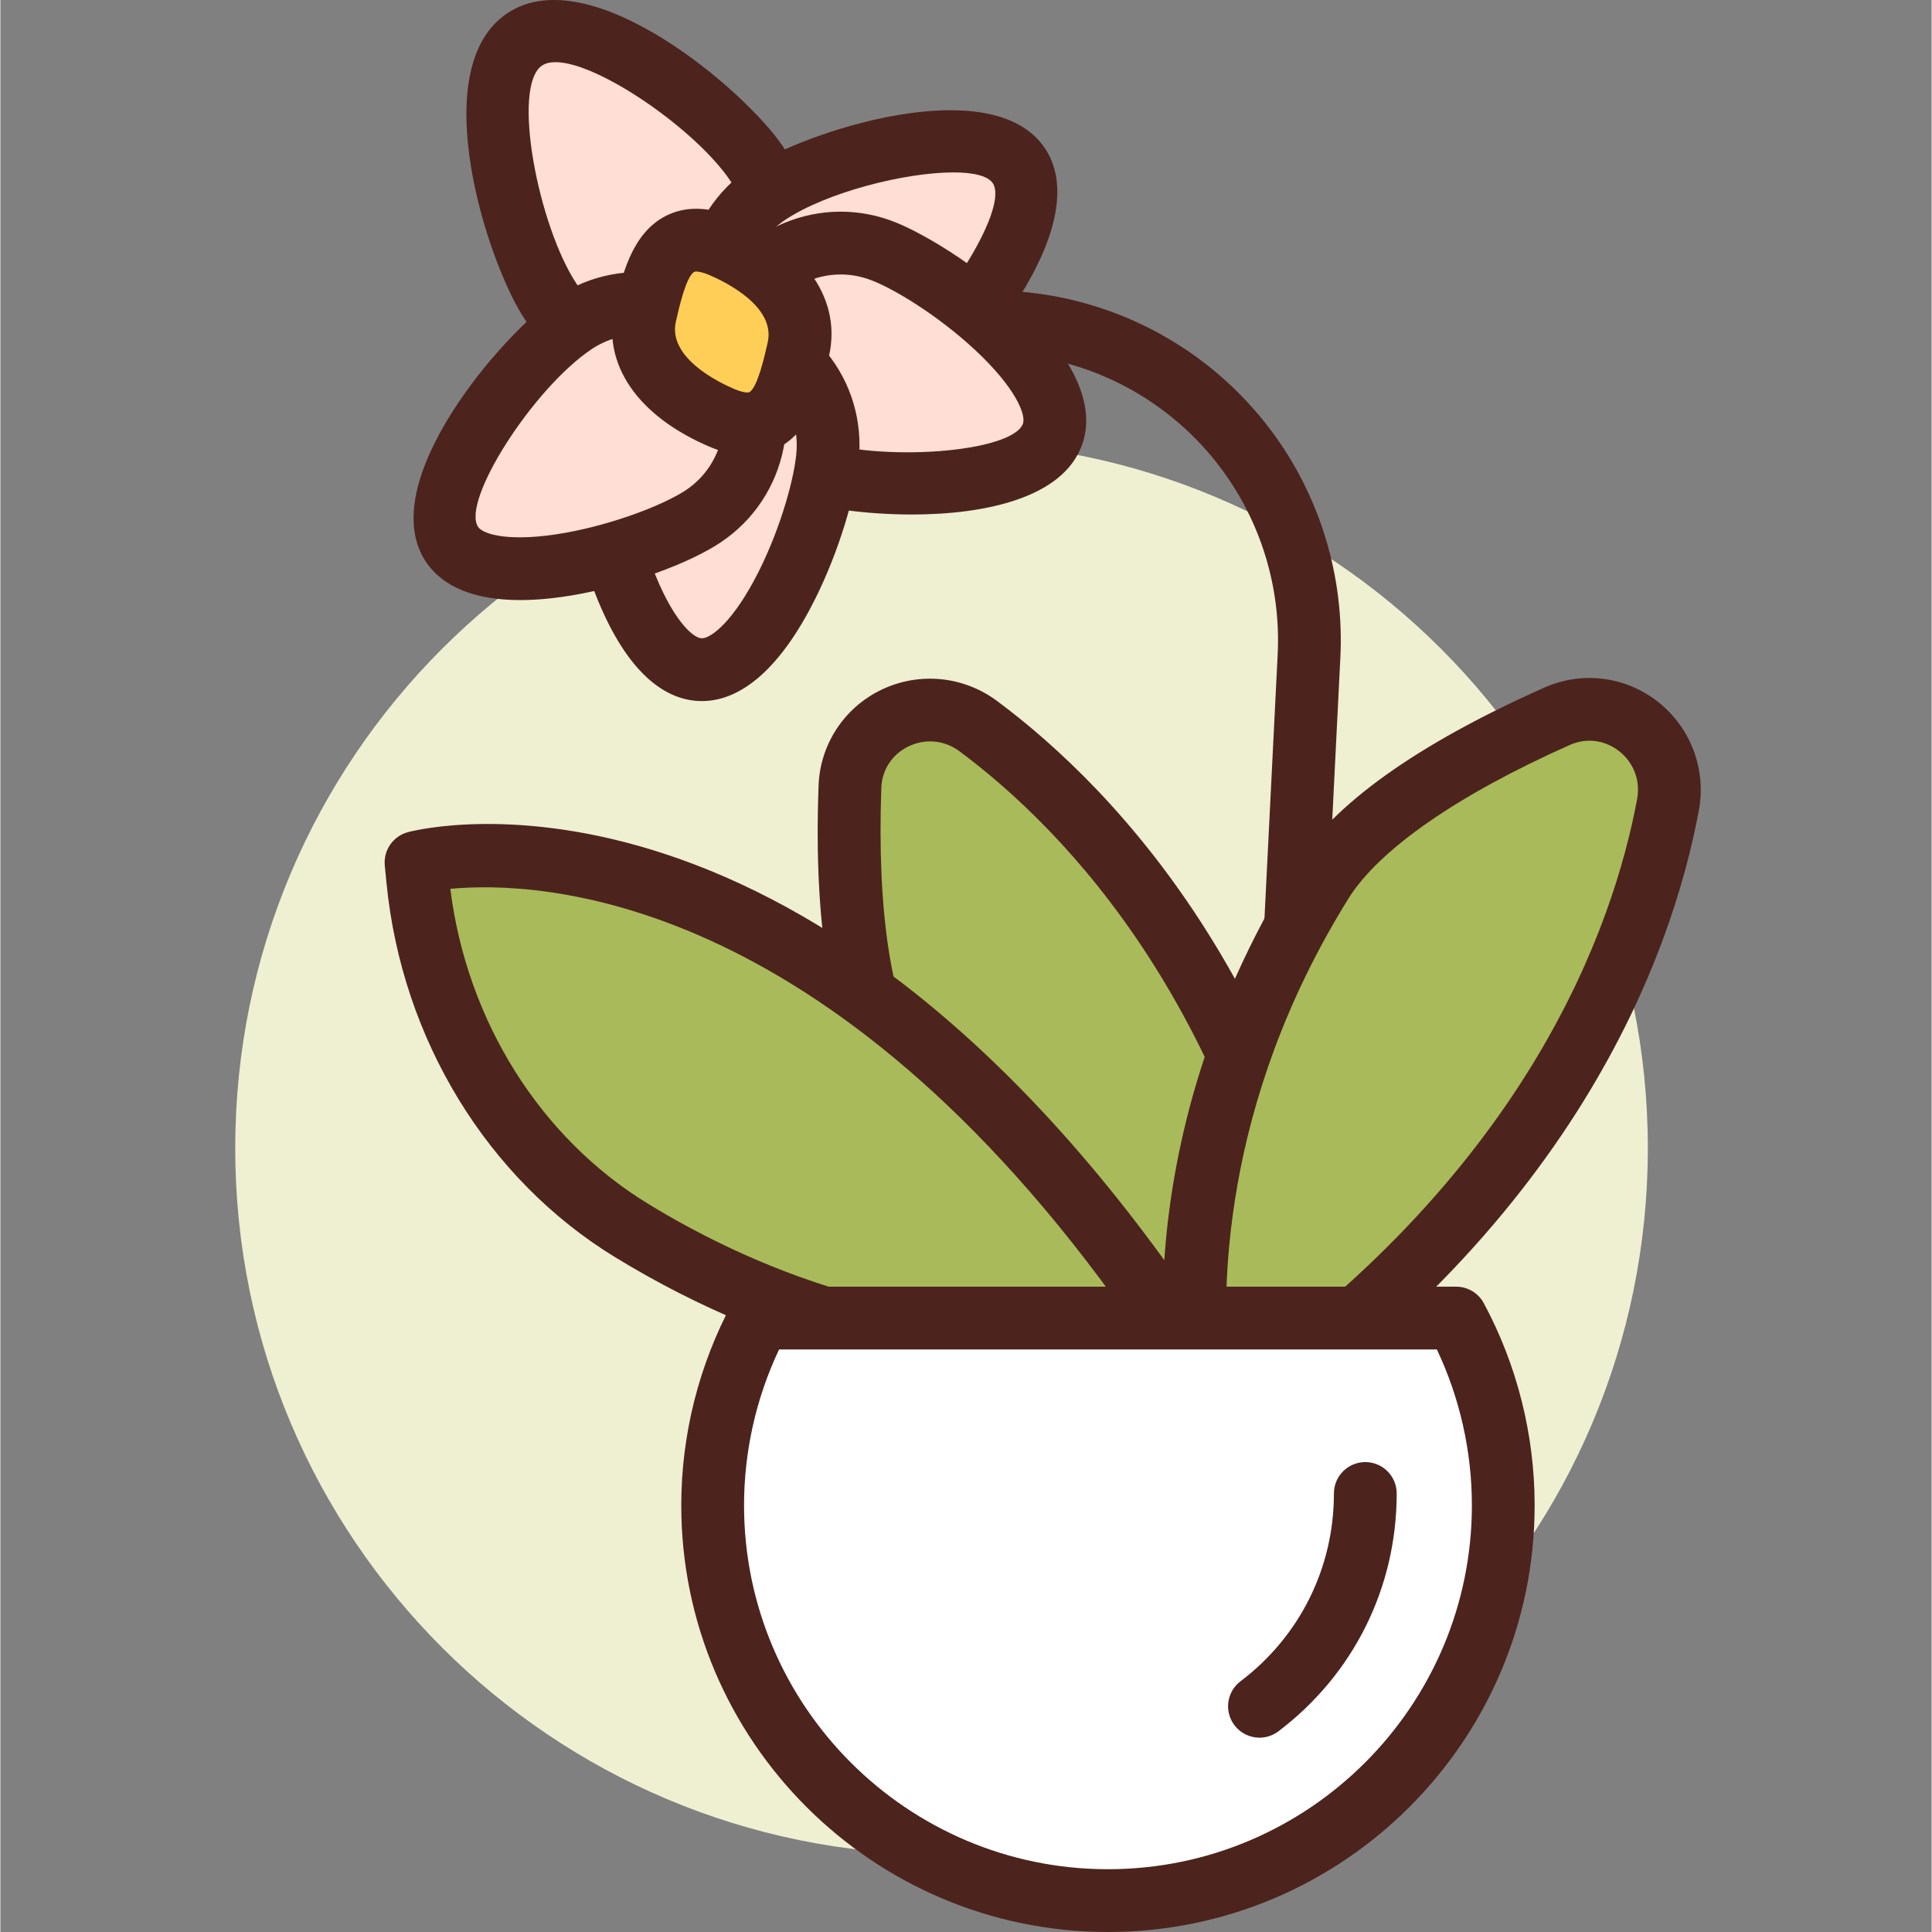 <svg height="420pt" viewBox="-51 0 420 420.159" width="420pt" xmlns="http://www.w3.org/2000/svg"><rect x="-51" y="0" width="420" height="420.159" fill="#808080" stroke="none"/><path d="m307.281 249.699c0 84.832-68.77 153.598-153.602 153.598-84.832 0-153.602-68.766-153.602-153.598s68.77-153.602 153.602-153.602c84.832 0 153.602 68.77 153.602 153.602zm0 0" fill="#efefd2"/><path d="m223.586 349.797c-.117 0-.23-.004-.348-.008-3.766-.188-6.664-3.395-6.477-7.156l10.02-200.344c.723-14.516-3.68-28.91-12.395-40.527-10.77-14.355-27.207-23.379-45.102-24.758l-67.152-5.164c-3.758-.293-6.57-3.57-6.281-7.332.289-3.758 3.605-6.566 7.328-6.285l67.152 5.168c21.812 1.676 41.848 12.676 54.973 30.176 10.629 14.168 15.992 31.715 15.109 49.402l-10.02 200.344c-.18 3.648-3.195 6.484-6.809 6.484zm0 0" fill="#4c241d"/><path d="m240.145 308.129s-56.688-11.723-96.488-75.207c-9.43-15.047-10.625-41.629-9.895-61.824.508-14.02 16.629-21.562 27.887-13.199 27.262 20.254 67.875 65 78.496 150.23zm0 0" fill="#a9ba5a"/><path d="m240.145 314.957c-.461 0-.922-.043-1.383-.141-2.43-.5-60.012-13.062-100.891-78.266-8.352-13.328-12.027-35.434-10.934-65.699.328-8.965 5.562-16.953 13.664-20.844 8.191-3.934 17.82-3.008 25.121 2.414 25.473 18.926 69.902 64.219 81.195 154.867.273 2.184-.523 4.367-2.141 5.859-1.273 1.172-2.93 1.809-4.633 1.809zm-88.949-153.727c-1.574 0-3.168.359-4.684 1.086-3.57 1.715-5.785 5.09-5.926 9.027-.969 26.715 2.172 47.297 8.855 57.953 28.164 44.93 65.168 62.895 82.438 69.184-12.602-78.605-51.566-118.207-74.297-135.098-1.922-1.426-4.141-2.152-6.387-2.152zm0 0" fill="#4c241d"/><path d="m206.195 291.898s-55.965 14.789-119.902-24.281c-26.719-16.332-43.438-45.035-46.52-76.199l-.379-3.852c0 .004 82.949-21.918 166.801 104.332zm0 0" fill="#a9ba5a"/><path d="m178.695 301.539c-23.332 0-58.234-5.043-95.961-28.102-27.797-16.98-46.398-47.395-49.754-81.344l-.379-3.855c-.328-3.332 1.812-6.414 5.051-7.27 3.582-.941 88.664-21.684 174.234 107.152 1.215 1.832 1.477 4.145.691 6.199-.781 2.062-2.508 3.613-4.637 4.176-1.02.273-11.957 3.043-29.246 3.043zm-131.84-108.242c3.586 28.684 19.527 54.148 43 68.492 45.09 27.559 86.371 27.156 104.668 25.125-65.633-93.359-128.746-95.406-147.668-93.617zm0 0" fill="#4c241d"/><path d="m211.195 311.543s-14.375-56.078 25.168-119.723c9.371-15.082 32.727-27.836 51.191-36.051 12.812-5.703 26.676 5.465 24.109 19.254-6.219 33.383-28.57 89.527-100.469 136.52zm0 0" fill="#a9ba5a"/><path d="m211.195 318.367c-.832 0-1.672-.152-2.469-.461-2.055-.797-3.598-2.535-4.145-4.668-.617-2.406-14.633-59.652 25.984-125.02 8.301-13.355 26.539-26.371 54.215-38.688 8.199-3.652 17.672-2.453 24.727 3.117 7.137 5.633 10.531 14.688 8.863 23.625-5.809 31.199-26.973 91.004-103.441 140.98-1.125.738-2.426 1.113-3.734 1.113zm83.402-157.281c-1.434 0-2.879.305-4.27.918-24.422 10.867-41.527 22.738-48.164 33.422-27.863 44.84-27.801 86.086-25.902 104.43 65.059-45.859 83.504-98.242 88.691-126.086.742-3.996-.719-7.887-3.906-10.406-1.91-1.504-4.16-2.277-6.449-2.277zm0 0" fill="#4c241d"/><path d="m114.156 286.641c-6.531 12.125-10.25 25.984-10.25 40.723 0 47.48 38.488 85.969 85.969 85.969s85.969-38.488 85.969-85.969c0-14.738-3.719-28.598-10.254-40.723zm0 0" fill="#fff"/><path d="m189.875 420.16c-51.164 0-92.797-41.629-92.797-92.793 0-15.32 3.828-30.523 11.07-43.965 1.191-2.211 3.5-3.586 6.008-3.586h151.434c2.512 0 4.82 1.375 6.012 3.586 7.238 13.438 11.062 28.637 11.062 43.965.004 51.164-41.621 92.793-92.789 92.793zm-71.523-126.691c-4.996 10.539-7.621 22.176-7.621 33.895 0 43.637 35.504 79.141 79.145 79.141 43.637 0 79.141-35.504 79.141-79.141 0-11.723-2.625-23.359-7.617-33.895zm0 0" fill="#4c241d"/><path d="m222.828 377.898c-2.066 0-4.102-.93-5.445-2.703-2.277-3.008-1.688-7.289 1.316-9.562 12.91-9.785 20.312-24.672 20.312-40.844 0-3.77 3.055-6.824 6.824-6.824 3.773 0 6.828 3.055 6.828 6.824 0 20.484-9.371 39.336-25.719 51.723-1.234.938-2.684 1.387-4.117 1.387zm0 0" fill="#4c241d"/><path d="m113.5 35.629c8.27 12.379 4.934 29.117-7.445 37.383-12.379 8.27-29.117 4.934-37.383-7.445s-18.031-48.73-5.652-56.996c12.379-8.266 42.215 14.68 50.48 27.059zm0 0" fill="#ffded5"/><path d="m91.137 84.367c-10.914 0-21.637-5.27-28.141-15.008-7.93-11.875-21.895-54.359-3.77-66.465 18.125-12.137 52.02 17.066 59.953 28.941v.004c10.344 15.484 6.156 36.508-9.332 46.852-5.754 3.84-12.266 5.676-18.711 5.676zm-21.414-70.852c-1.176 0-2.164.234-2.914.734-6.73 4.496-.82 35.008 7.539 47.531 6.168 9.219 18.68 11.727 27.918 5.559 9.227-6.168 11.723-18.691 5.559-27.918-7.43-11.125-28.727-25.906-38.102-25.906zm0 0" fill="#4c241d"/><path d="m170.504 36.051c7.75 11.605-14.988 40.395-26.594 48.145-11.605 7.75-27.297 4.625-35.047-6.98-7.75-11.605-4.625-27.297 6.98-35.047s46.91-17.723 54.66-6.117zm0 0" fill="#ffded5"/><path d="m129.941 95.289c-2.102 0-4.223-.207-6.336-.629-8.406-1.676-15.66-6.523-20.422-13.656-9.828-14.711-5.852-34.684 8.867-44.512 11.523-7.695 52.625-21.461 64.125-4.23 11.504 17.227-16.953 49.914-28.48 57.609-5.332 3.566-11.473 5.418-17.754 5.418zm26.309-57.793c-10.492 0-27.578 4.312-36.617 10.348-8.457 5.652-10.742 17.125-5.094 25.582 2.738 4.094 6.902 6.883 11.738 7.844 4.82.973 9.75-.012 13.836-2.75 12.742-8.508 28.445-33.086 24.711-38.676-1.082-1.625-4.277-2.348-8.574-2.348zm0 0" fill="#4c241d"/><path d="m177.828 94.383c4.641-13.16-24.512-35.434-37.672-40.07-13.164-4.641-27.594 2.266-32.234 15.43-4.637 13.16 2.27 27.594 15.434 32.23 13.16 4.641 49.836 5.574 54.473-7.59zm0 0" fill="#ffded5"/><path d="m147.199 111.891c-10.699 0-20.852-1.621-26.113-3.477-8.086-2.852-14.578-8.68-18.281-16.41-3.699-7.734-4.168-16.449-1.316-24.531 2.848-8.082 8.676-14.578 16.406-18.281 7.738-3.695 16.445-4.176 24.531-1.316 13.07 4.609 48.727 29.246 41.844 48.781-.004 0-.004 0-.004 0-4.109 11.664-21.191 15.234-37.066 15.234zm-15.461-52.199c-2.715 0-5.422.605-7.945 1.816-4.445 2.125-7.789 5.859-9.426 10.5-1.641 4.648-1.371 9.652.754 14.098 2.129 4.441 5.859 7.793 10.504 9.43 14.453 5.098 43.539 2.914 45.766-3.422.668-1.902-1.543-7.727-10.379-15.969-8.105-7.562-17.965-13.578-23.129-15.395-2.004-.707-4.078-1.059-6.145-1.059zm46.09 34.695h.066zm0 0" fill="#4c241d"/><path d="m101.098 145.625c-13.934-.758-23.336-36.215-22.578-50.152.758-13.934 12.664-24.617 26.602-23.859 13.934.758 24.617 12.668 23.859 26.602-.758 13.938-13.945 48.168-27.883 47.41zm0 0" fill="#ffded5"/><path d="m101.566 152.465c-.277 0-.559-.008-.84-.023-9.113-.496-17.008-8.992-22.824-24.562-4.102-10.984-6.652-24.465-6.199-32.777.461-8.559 4.234-16.426 10.617-22.152 6.383-5.723 14.617-8.633 23.168-8.152 8.562.461 16.43 4.234 22.152 10.617 5.723 6.383 8.621 14.609 8.152 23.172-.449 8.312-4.445 21.438-9.715 31.91-7.238 14.395-15.699 21.969-24.512 21.969zm2.16-74.062c-4.547 0-8.879 1.656-12.289 4.715-3.668 3.289-5.836 7.809-6.102 12.727-.297 5.469 1.477 16.875 5.355 27.258 4.234 11.324 8.766 15.598 10.777 15.707-.004 0 .059.004.09.004 2.062 0 6.969-3.805 12.324-14.449 4.98-9.902 7.984-21.051 8.281-26.52.27-4.918-1.395-9.645-4.684-13.312-3.289-3.668-7.809-5.832-12.73-6.102-.344-.02-.684-.027-1.023-.027zm0 0" fill="#4c241d"/><path d="m47.223 118.383c7.75 11.602 43.055 1.633 54.66-6.121 11.605-7.75 14.73-23.441 6.98-35.047-7.75-11.605-23.441-14.73-35.047-6.98-11.605 7.75-34.344 36.543-26.594 48.148zm0 0" fill="#ffded5"/><path d="m62.047 130.5c-9.828 0-16.82-2.812-20.504-8.328-11.5-17.227 16.957-49.918 28.484-57.613 14.719-9.836 34.684-5.852 44.512 8.867 9.828 14.715 5.852 34.684-8.867 44.512-6.918 4.625-19.816 9.297-31.363 11.363-4.473.801-8.57 1.199-12.262 1.199zm-9.148-15.906c1.129 1.68 7.113 3.402 19.008 1.27 10.914-1.957 21.633-6.238 26.184-9.277 8.461-5.648 10.742-17.121 5.098-25.582-5.645-8.445-17.113-10.738-25.582-5.09-12.734 8.504-28.441 33.082-24.707 38.68zm0 0" fill="#4c241d"/><path d="m105.957 90.891c-11.902-5.059-18.789-13.258-16.711-22.449s4.68-19.98 16.582-14.922c11.902 5.059 18.789 13.258 16.711 22.449-2.078 9.195-4.68 19.98-16.582 14.922zm0 0" fill="#ffce56"/><path d="m111.473 99.016c-2.562 0-5.293-.613-8.188-1.844-15.734-6.684-23.469-17.984-20.699-30.238 1.543-6.816 3.656-16.152 11.117-19.973 4.266-2.168 9.242-2.082 14.797.277 15.734 6.684 23.469 17.988 20.699 30.238-1.543 6.816-3.656 16.152-11.117 19.973-2.043 1.043-4.25 1.566-6.609 1.566zm-11.125-39.961c-.223 0-.359.031-.422.062-1.777.906-3.352 7.859-4.02 10.832-1.773 7.832 9.285 13.199 12.719 14.656 2.051.867 3.023.789 3.234.691 1.777-.91 3.352-7.863 4.02-10.836 1.773-7.832-9.285-13.199-12.719-14.656-1.418-.602-2.32-.75-2.812-.75zm0 0" fill="#4c241d"/></svg>